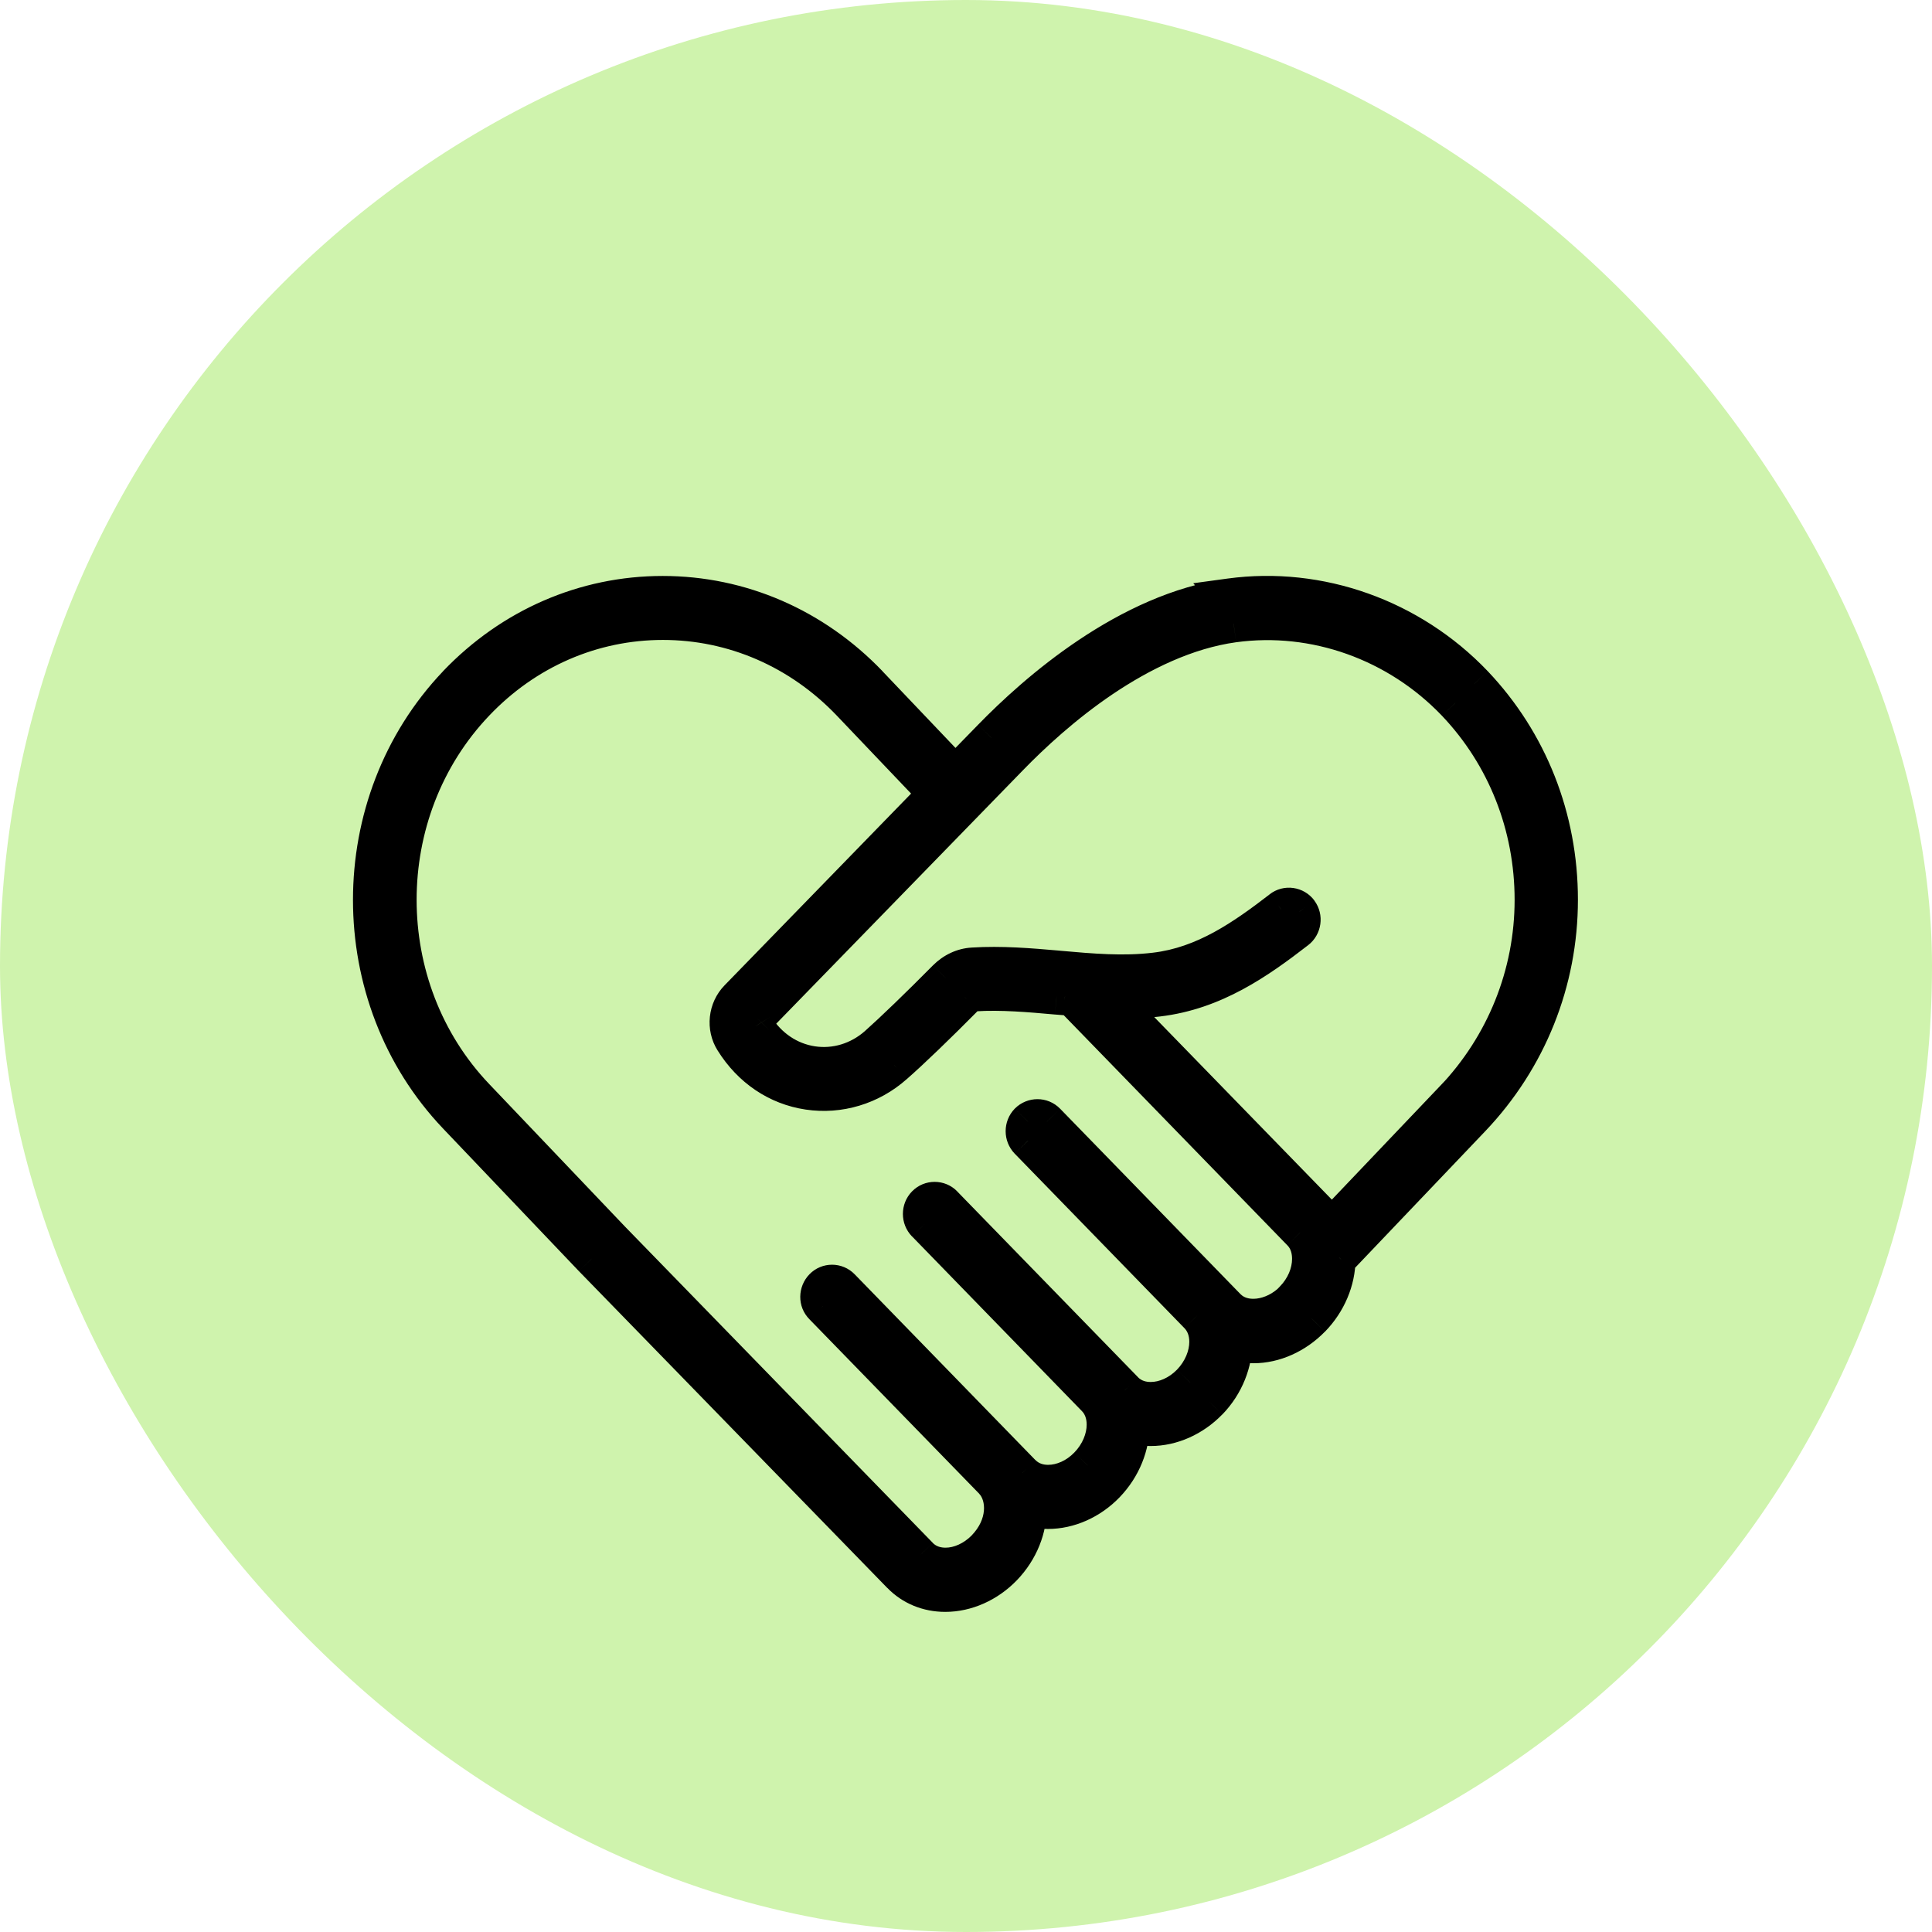 <svg width="26" height="26" viewBox="0 0 26 26" fill="none" xmlns="http://www.w3.org/2000/svg">
<rect x="0.5" y="0.5" width="25" height="25" rx="12.5" fill="#CFF3AD" stroke="#CFF3AD"/>
<path fill-rule="evenodd" clip-rule="evenodd" d="M16.555 8.035C15.176 8.226 13.95 9.303 13.341 9.928L12.856 10.425L11.695 9.205C10.952 8.43 9.966 8.001 8.918 8.001C7.87 8.001 6.885 8.43 6.144 9.205C4.619 10.807 4.619 13.414 6.144 15.016L7.971 16.934L12.12 21.195C12.275 21.355 12.487 21.442 12.721 21.442C13.003 21.442 13.29 21.315 13.504 21.093C13.729 20.86 13.84 20.564 13.838 20.283C13.923 20.31 14.01 20.326 14.103 20.326C14.385 20.326 14.672 20.199 14.886 19.977C15.111 19.744 15.222 19.448 15.222 19.167C15.306 19.194 15.393 19.21 15.486 19.21C15.767 19.21 16.054 19.083 16.27 18.861C16.494 18.63 16.605 18.332 16.605 18.053C16.688 18.078 16.776 18.096 16.868 18.096C17.149 18.096 17.436 17.967 17.653 17.745C17.867 17.525 17.99 17.233 17.992 16.946C17.994 16.945 17.997 16.943 17.999 16.942C18.001 16.94 18.003 16.939 18.005 16.937C18.005 16.937 18.018 16.924 18.021 16.923L19.807 15.05C20.568 14.251 20.985 13.207 20.985 12.108C20.985 11.009 20.579 9.983 19.839 9.204C18.984 8.308 17.754 7.87 16.553 8.034L16.555 8.035ZM17.401 17.491C17.138 17.76 16.729 17.809 16.52 17.595L14.088 15.095C14.019 15.024 13.906 15.024 13.835 15.095C13.766 15.166 13.766 15.28 13.835 15.351L16.118 17.699C16.211 17.793 16.255 17.92 16.255 18.058C16.255 18.244 16.173 18.447 16.018 18.607C15.868 18.762 15.673 18.848 15.486 18.848C15.388 18.848 15.25 18.825 15.137 18.71L12.703 16.208C12.634 16.137 12.522 16.137 12.453 16.208C12.384 16.279 12.384 16.394 12.453 16.465L14.738 18.813C14.831 18.908 14.874 19.035 14.874 19.173C14.874 19.358 14.792 19.562 14.637 19.721C14.487 19.876 14.293 19.963 14.105 19.963C14.007 19.963 13.869 19.939 13.756 19.824L13.607 19.672L11.322 17.323C11.254 17.252 11.141 17.252 11.072 17.323C11.003 17.394 11.001 17.508 11.072 17.579L13.357 19.928C13.573 20.149 13.528 20.557 13.257 20.836C13.106 20.989 12.912 21.078 12.725 21.078C12.627 21.078 12.487 21.054 12.374 20.938L8.229 16.678L6.403 14.762C5.008 13.299 5.008 10.92 6.403 9.458C7.075 8.751 7.971 8.362 8.921 8.362C9.871 8.362 10.768 8.751 11.442 9.458L12.608 10.682L9.931 13.433C9.782 13.586 9.757 13.826 9.869 14.004C10.104 14.381 10.463 14.623 10.879 14.685C11.293 14.747 11.716 14.62 12.036 14.336C12.256 14.144 12.621 13.793 12.986 13.422C13.023 13.386 13.068 13.364 13.113 13.36C13.477 13.338 13.856 13.371 14.22 13.404C14.257 13.407 14.294 13.409 14.331 13.412L14.331 13.412L14.428 13.42L17.502 16.582C17.616 16.697 17.638 16.841 17.638 16.942C17.638 17.134 17.553 17.334 17.402 17.489L17.401 17.491ZM17.895 16.536L19.55 14.798L19.552 14.799C20.25 14.068 20.633 13.109 20.633 12.11C20.633 11.111 20.262 10.17 19.586 9.46C18.808 8.645 17.692 8.246 16.602 8.395C15.326 8.572 14.17 9.591 13.594 10.185L10.179 13.692C10.148 13.724 10.141 13.776 10.164 13.812C10.345 14.098 10.617 14.281 10.929 14.328C11.242 14.376 11.559 14.279 11.803 14.065C12.016 13.876 12.372 13.533 12.733 13.167C12.831 13.069 12.958 13.009 13.091 13.002C13.477 12.977 13.862 13.01 14.233 13.042L14.249 13.044C14.696 13.084 15.117 13.12 15.544 13.069C16.211 12.991 16.746 12.613 17.239 12.234C17.317 12.172 17.43 12.188 17.488 12.268C17.546 12.348 17.53 12.463 17.452 12.522C16.919 12.933 16.338 13.342 15.584 13.431C15.376 13.456 15.165 13.46 14.958 13.454L17.753 16.328C17.811 16.389 17.857 16.46 17.895 16.536Z" fill="black"/>
<path d="M13.341 9.928L13.52 10.103L13.52 10.102L13.341 9.928ZM16.555 8.035L16.589 8.283L17.049 8.219L16.742 7.87L16.555 8.035ZM12.856 10.425L12.675 10.598L12.854 10.786L13.035 10.6L12.856 10.425ZM11.695 9.205L11.876 9.033L11.876 9.032L11.695 9.205ZM6.144 9.205L5.963 9.032L5.963 9.033L6.144 9.205ZM6.144 15.016L5.963 15.188L5.963 15.188L6.144 15.016ZM7.971 16.934L7.79 17.106L7.792 17.108L7.971 16.934ZM12.12 21.195L12.3 21.021L12.299 21.021L12.12 21.195ZM13.504 21.093L13.324 20.919L13.324 20.919L13.504 21.093ZM13.838 20.283L13.913 20.044L13.585 19.941L13.588 20.285L13.838 20.283ZM14.886 19.977L14.706 19.803L14.706 19.803L14.886 19.977ZM15.222 19.167L15.299 18.929L14.972 18.823V19.167H15.222ZM16.27 18.861L16.449 19.035L16.45 19.035L16.27 18.861ZM16.605 18.053L16.677 17.814L16.355 17.715V18.053H16.605ZM17.653 17.745L17.831 17.92L17.832 17.92L17.653 17.745ZM17.992 16.946L17.816 16.77L17.743 16.842L17.742 16.945L17.992 16.946ZM18.021 16.923L18.114 17.155L18.165 17.135L18.203 17.096L18.021 16.923ZM19.807 15.05L19.988 15.223L19.988 15.223L19.807 15.05ZM19.839 9.204L20.021 9.032L20.02 9.031L19.839 9.204ZM16.553 8.034L16.52 7.786L16.058 7.849L16.366 8.199L16.553 8.034ZM16.52 17.595L16.341 17.769L16.341 17.77L16.52 17.595ZM17.401 17.491L17.58 17.666L17.621 17.624L17.639 17.568L17.401 17.491ZM14.088 15.095L13.908 15.269L13.908 15.27L14.088 15.095ZM13.835 15.095L13.658 14.918L13.655 14.921L13.835 15.095ZM13.835 15.351L13.655 15.525L13.656 15.526L13.835 15.351ZM16.118 17.699L15.939 17.873L15.94 17.874L16.118 17.699ZM16.018 18.607L16.197 18.781L16.198 18.781L16.018 18.607ZM15.137 18.71L14.958 18.884L14.959 18.885L15.137 18.71ZM12.703 16.208L12.524 16.383L12.524 16.383L12.703 16.208ZM12.453 16.465L12.273 16.639L12.274 16.639L12.453 16.465ZM14.738 18.813L14.558 18.988L14.559 18.989L14.738 18.813ZM14.637 19.721L14.817 19.896L14.817 19.895L14.637 19.721ZM13.756 19.824L13.577 19.999L13.578 20L13.756 19.824ZM13.607 19.672L13.428 19.846L13.428 19.846L13.607 19.672ZM11.322 17.323L11.143 17.497L11.143 17.497L11.322 17.323ZM11.072 17.579L11.251 17.405L11.249 17.402L11.072 17.579ZM13.357 19.928L13.178 20.102L13.178 20.103L13.357 19.928ZM13.257 20.836L13.435 21.012L13.436 21.01L13.257 20.836ZM12.374 20.938L12.553 20.764L12.553 20.763L12.374 20.938ZM8.229 16.678L8.048 16.851L8.05 16.853L8.229 16.678ZM6.403 14.762L6.584 14.589L6.584 14.589L6.403 14.762ZM6.403 9.458L6.584 9.63L6.584 9.63L6.403 9.458ZM11.442 9.458L11.261 9.63L11.261 9.63L11.442 9.458ZM12.608 10.682L12.787 10.856L12.955 10.684L12.789 10.509L12.608 10.682ZM9.931 13.433L10.11 13.608L10.11 13.608L9.931 13.433ZM9.869 14.004L10.082 13.872L10.081 13.87L9.869 14.004ZM10.879 14.685L10.916 14.438L10.916 14.438L10.879 14.685ZM12.036 14.336L11.872 14.148L11.87 14.149L12.036 14.336ZM12.986 13.422L12.81 13.245L12.808 13.247L12.986 13.422ZM13.113 13.36L13.098 13.111L13.094 13.111L13.113 13.36ZM14.22 13.404L14.197 13.653L14.199 13.653L14.22 13.404ZM14.331 13.412L14.312 13.662L14.314 13.662L14.331 13.412ZM14.331 13.412L14.351 13.163L14.348 13.163L14.331 13.412ZM14.428 13.42L14.607 13.246L14.542 13.178L14.448 13.171L14.428 13.42ZM17.502 16.582L17.323 16.757L17.325 16.759L17.502 16.582ZM17.402 17.489L17.223 17.314L17.182 17.357L17.164 17.412L17.402 17.489ZM19.55 14.798L19.62 14.558L19.474 14.515L19.369 14.626L19.55 14.798ZM17.895 16.536L17.672 16.648L17.831 16.966L18.076 16.709L17.895 16.536ZM19.552 14.799L19.482 15.039L19.628 15.081L19.733 14.971L19.552 14.799ZM19.586 9.46L19.767 9.288L19.767 9.287L19.586 9.46ZM16.602 8.395L16.568 8.148L16.567 8.148L16.602 8.395ZM13.594 10.185L13.773 10.359L13.773 10.359L13.594 10.185ZM10.179 13.692L10.357 13.867L10.358 13.867L10.179 13.692ZM10.164 13.812L10.376 13.679L10.374 13.677L10.164 13.812ZM11.803 14.065L11.968 14.253L11.969 14.252L11.803 14.065ZM12.733 13.167L12.556 12.991L12.555 12.992L12.733 13.167ZM13.091 13.002L13.104 13.252L13.107 13.252L13.091 13.002ZM14.233 13.042L14.211 13.291L14.211 13.291L14.233 13.042ZM14.249 13.044L14.271 12.795L14.271 12.795L14.249 13.044ZM15.544 13.069L15.515 12.821L15.515 12.821L15.544 13.069ZM17.239 12.234L17.391 12.432L17.394 12.43L17.239 12.234ZM17.488 12.268L17.285 12.415L17.286 12.416L17.488 12.268ZM17.452 12.522L17.3 12.324L17.299 12.325L17.452 12.522ZM15.584 13.431L15.555 13.182L15.554 13.182L15.584 13.431ZM14.958 13.454L14.964 13.204L14.349 13.187L14.778 13.628L14.958 13.454ZM17.753 16.328L17.935 16.156L17.932 16.153L17.753 16.328ZM13.52 10.102C14.125 9.481 15.3 8.461 16.589 8.283L16.52 7.787C15.052 7.991 13.774 9.125 13.162 9.754L13.52 10.102ZM13.035 10.6L13.52 10.103L13.162 9.754L12.677 10.251L13.035 10.6ZM11.514 9.377L12.675 10.598L13.037 10.253L11.876 9.033L11.514 9.377ZM8.918 8.251C9.896 8.251 10.817 8.65 11.515 9.378L11.876 9.032C11.087 8.209 10.036 7.751 8.918 7.751V8.251ZM6.325 9.378C7.02 8.65 7.94 8.251 8.918 8.251V7.751C7.8 7.751 6.75 8.209 5.963 9.032L6.325 9.378ZM6.325 14.843C4.892 13.338 4.892 10.883 6.325 9.377L5.963 9.033C4.346 10.731 4.346 13.49 5.963 15.188L6.325 14.843ZM8.152 16.761L6.325 14.843L5.963 15.188L7.79 17.106L8.152 16.761ZM12.299 21.021L8.15 16.759L7.792 17.108L11.941 21.37L12.299 21.021ZM12.721 21.192C12.551 21.192 12.405 21.13 12.3 21.021L11.941 21.369C12.145 21.58 12.423 21.692 12.721 21.692V21.192ZM13.324 20.919C13.152 21.097 12.929 21.192 12.721 21.192V21.692C13.077 21.692 13.427 21.533 13.684 21.267L13.324 20.919ZM13.588 20.285C13.59 20.5 13.504 20.733 13.324 20.919L13.684 21.267C13.953 20.988 14.091 20.629 14.088 20.281L13.588 20.285ZM14.103 20.076C14.041 20.076 13.979 20.065 13.913 20.044L13.762 20.521C13.867 20.554 13.98 20.576 14.103 20.576V20.076ZM14.706 19.803C14.534 19.981 14.311 20.076 14.103 20.076V20.576C14.459 20.576 14.809 20.417 15.066 20.151L14.706 19.803ZM14.972 19.167C14.972 19.383 14.886 19.617 14.706 19.803L15.066 20.151C15.336 19.871 15.472 19.513 15.472 19.167H14.972ZM15.486 18.96C15.423 18.96 15.362 18.949 15.299 18.929L15.146 19.405C15.25 19.438 15.363 19.46 15.486 19.46V18.96ZM16.091 18.686C15.917 18.865 15.693 18.96 15.486 18.96V19.46C15.841 19.46 16.191 19.301 16.449 19.035L16.091 18.686ZM16.355 18.053C16.355 18.268 16.268 18.503 16.091 18.687L16.45 19.035C16.719 18.757 16.855 18.396 16.855 18.053H16.355ZM16.868 17.846C16.808 17.846 16.746 17.834 16.677 17.814L16.532 18.292C16.631 18.322 16.743 18.346 16.868 18.346V17.846ZM17.474 17.571C17.299 17.75 17.074 17.846 16.868 17.846V18.346C17.225 18.346 17.574 18.184 17.831 17.92L17.474 17.571ZM17.742 16.945C17.741 17.163 17.646 17.394 17.474 17.571L17.832 17.92C18.088 17.657 18.24 17.304 18.242 16.948L17.742 16.945ZM17.868 16.729C17.868 16.729 17.861 16.733 17.853 16.739C17.845 16.744 17.831 16.755 17.816 16.77L18.169 17.123C18.156 17.137 18.144 17.145 18.138 17.149C18.132 17.153 18.128 17.156 18.13 17.155L17.868 16.729ZM17.828 16.76C17.842 16.747 17.854 16.738 17.86 16.734C17.865 16.73 17.87 16.728 17.868 16.729L18.13 17.155C18.13 17.155 18.137 17.15 18.145 17.145C18.153 17.139 18.167 17.129 18.182 17.114L17.828 16.76ZM17.929 16.691C17.9 16.702 17.88 16.717 17.876 16.72C17.868 16.725 17.862 16.73 17.859 16.733C17.851 16.739 17.845 16.744 17.842 16.747C17.838 16.751 17.835 16.754 17.833 16.756C17.832 16.757 17.831 16.758 17.83 16.759C17.83 16.759 17.829 16.759 17.829 16.76C17.829 16.76 17.829 16.76 17.829 16.76C17.829 16.76 17.829 16.76 17.829 16.76C17.828 16.76 17.828 16.76 17.828 16.76C17.828 16.76 17.828 16.76 17.828 16.76C17.828 16.76 17.828 16.76 17.828 16.76C17.828 16.76 17.828 16.76 18.005 16.937C18.182 17.114 18.182 17.114 18.182 17.114C18.182 17.114 18.182 17.114 18.182 17.114C18.182 17.114 18.182 17.114 18.182 17.114C18.182 17.114 18.182 17.114 18.182 17.114C18.182 17.114 18.182 17.114 18.182 17.114C18.182 17.114 18.182 17.114 18.182 17.114C18.182 17.114 18.181 17.114 18.181 17.114C18.181 17.114 18.181 17.114 18.182 17.114C18.182 17.114 18.182 17.114 18.182 17.114C18.182 17.114 18.181 17.114 18.181 17.115C18.18 17.116 18.179 17.117 18.176 17.119C18.175 17.12 18.17 17.124 18.164 17.128C18.161 17.13 18.142 17.144 18.114 17.155L17.929 16.691ZM19.626 14.878L17.841 16.75L18.203 17.096L19.988 15.223L19.626 14.878ZM20.735 12.108C20.735 13.143 20.343 14.125 19.626 14.878L19.988 15.223C20.793 14.377 21.235 13.271 21.235 12.108H20.735ZM19.658 9.376C20.352 10.107 20.735 11.072 20.735 12.108H21.235C21.235 10.946 20.805 9.858 20.021 9.032L19.658 9.376ZM16.587 8.281C17.706 8.129 18.857 8.537 19.659 9.376L20.02 9.031C19.111 8.079 17.802 7.612 16.52 7.786L16.587 8.281ZM16.742 7.87L16.741 7.868L16.366 8.199L16.367 8.2L16.742 7.87ZM16.341 17.77C16.513 17.945 16.751 17.998 16.97 17.973C17.189 17.947 17.409 17.84 17.58 17.666L17.223 17.317C17.13 17.411 17.014 17.464 16.911 17.476C16.807 17.488 16.737 17.459 16.699 17.42L16.341 17.77ZM13.908 15.27L16.341 17.769L16.699 17.421L14.267 14.921L13.908 15.27ZM14.012 15.272C13.987 15.297 13.939 15.301 13.908 15.269L14.267 14.921C14.098 14.748 13.825 14.751 13.658 14.918L14.012 15.272ZM14.014 15.177C14.04 15.203 14.04 15.243 14.014 15.269L13.655 14.921C13.493 15.089 13.493 15.357 13.655 15.525L14.014 15.177ZM16.297 17.524L14.014 15.177L13.656 15.526L15.939 17.873L16.297 17.524ZM16.505 18.058C16.505 17.868 16.444 17.673 16.296 17.523L15.94 17.874C15.978 17.913 16.005 17.972 16.005 18.058H16.505ZM16.198 18.781C16.394 18.578 16.505 18.314 16.505 18.058H16.005C16.005 18.173 15.952 18.316 15.839 18.433L16.198 18.781ZM15.486 19.098C15.749 19.098 16.006 18.978 16.197 18.781L15.839 18.433C15.729 18.545 15.597 18.598 15.486 18.598V19.098ZM14.959 18.885C15.136 19.066 15.351 19.098 15.486 19.098V18.598C15.425 18.598 15.364 18.584 15.315 18.535L14.959 18.885ZM12.524 16.383L14.958 18.884L15.316 18.535L12.882 16.034L12.524 16.383ZM12.632 16.383C12.603 16.413 12.553 16.413 12.524 16.383L12.883 16.034C12.716 15.862 12.44 15.862 12.273 16.034L12.632 16.383ZM12.632 16.291C12.657 16.317 12.657 16.357 12.632 16.383L12.273 16.034C12.11 16.202 12.11 16.471 12.273 16.639L12.632 16.291ZM14.917 18.639L12.632 16.29L12.274 16.639L14.558 18.988L14.917 18.639ZM15.124 19.173C15.124 18.982 15.063 18.788 14.916 18.638L14.559 18.989C14.598 19.028 14.624 19.087 14.624 19.173H15.124ZM14.817 19.895C15.013 19.693 15.124 19.428 15.124 19.173H14.624C14.624 19.288 14.571 19.431 14.458 19.547L14.817 19.895ZM14.105 20.213C14.369 20.213 14.626 20.092 14.817 19.896L14.458 19.547C14.349 19.66 14.217 19.713 14.105 19.713V20.213ZM13.578 20C13.755 20.18 13.971 20.213 14.105 20.213V19.713C14.044 19.713 13.983 19.698 13.935 19.649L13.578 20ZM13.428 19.846L13.577 19.999L13.935 19.65L13.786 19.497L13.428 19.846ZM11.143 17.497L13.428 19.846L13.786 19.497L11.502 17.149L11.143 17.497ZM11.251 17.497C11.222 17.527 11.172 17.527 11.143 17.497L11.502 17.149C11.335 16.977 11.059 16.977 10.893 17.149L11.251 17.497ZM11.249 17.402C11.279 17.433 11.273 17.475 11.251 17.497L10.893 17.149C10.733 17.314 10.723 17.584 10.895 17.756L11.249 17.402ZM13.536 19.754L11.251 17.405L10.893 17.754L13.178 20.102L13.536 19.754ZM13.436 21.01C13.763 20.673 13.881 20.107 13.536 19.753L13.178 20.103C13.265 20.192 13.292 20.44 13.077 20.662L13.436 21.01ZM12.725 21.328C12.989 21.328 13.245 21.204 13.435 21.012L13.079 20.661C12.967 20.774 12.835 20.828 12.725 20.828V21.328ZM12.194 21.112C12.373 21.295 12.59 21.328 12.725 21.328V20.828C12.663 20.828 12.601 20.813 12.553 20.764L12.194 21.112ZM8.05 16.853L12.195 21.112L12.553 20.763L8.408 16.504L8.05 16.853ZM6.222 14.934L8.048 16.851L8.41 16.506L6.584 14.589L6.222 14.934ZM6.222 9.285C4.735 10.844 4.735 13.375 6.222 14.934L6.584 14.589C5.281 13.223 5.281 10.996 6.584 9.63L6.222 9.285ZM8.921 8.112C7.9 8.112 6.94 8.53 6.222 9.286L6.584 9.63C7.21 8.972 8.041 8.612 8.921 8.612V8.112ZM11.623 9.285C10.903 8.53 9.941 8.112 8.921 8.112V8.612C9.8 8.612 10.633 8.972 11.261 9.63L11.623 9.285ZM12.789 10.509L11.623 9.285L11.261 9.63L12.427 10.854L12.789 10.509ZM10.11 13.608L12.787 10.856L12.429 10.507L9.752 13.259L10.11 13.608ZM10.081 13.87C10.03 13.791 10.041 13.679 10.11 13.608L9.752 13.259C9.523 13.493 9.483 13.861 9.658 14.138L10.081 13.87ZM10.916 14.438C10.577 14.387 10.28 14.191 10.082 13.872L9.657 14.136C9.928 14.572 10.35 14.859 10.842 14.932L10.916 14.438ZM11.87 14.149C11.605 14.385 11.256 14.488 10.916 14.438L10.842 14.932C11.331 15.005 11.828 14.855 12.202 14.523L11.87 14.149ZM12.808 13.247C12.444 13.616 12.085 13.961 11.872 14.148L12.201 14.524C12.428 14.326 12.797 13.97 13.165 13.598L12.808 13.247ZM13.094 13.111C12.982 13.12 12.883 13.172 12.81 13.245L13.163 13.599C13.162 13.6 13.16 13.602 13.156 13.604C13.151 13.606 13.144 13.609 13.133 13.61L13.094 13.111ZM14.242 13.155C13.881 13.122 13.483 13.088 13.098 13.111L13.129 13.61C13.47 13.589 13.831 13.62 14.197 13.653L14.242 13.155ZM14.35 13.163C14.313 13.16 14.276 13.158 14.24 13.155L14.199 13.653C14.237 13.656 14.275 13.659 14.312 13.662L14.35 13.163ZM14.348 13.163L14.348 13.163L14.314 13.662L14.314 13.662L14.348 13.163ZM14.448 13.171L14.351 13.163L14.312 13.662L14.409 13.669L14.448 13.171ZM17.681 16.408L14.607 13.246L14.249 13.594L17.323 16.757L17.681 16.408ZM17.888 16.942C17.888 16.81 17.86 16.587 17.679 16.406L17.325 16.759C17.372 16.806 17.388 16.872 17.388 16.942H17.888ZM17.581 17.664C17.773 17.468 17.888 17.206 17.888 16.942H17.388C17.388 17.062 17.334 17.201 17.223 17.314L17.581 17.664ZM17.639 17.568L17.64 17.566L17.164 17.412L17.163 17.415L17.639 17.568ZM19.369 14.626L17.714 16.364L18.076 16.709L19.731 14.97L19.369 14.626ZM19.622 14.559L19.62 14.558L19.48 15.038L19.482 15.039L19.622 14.559ZM20.383 12.11C20.383 13.045 20.024 13.942 19.371 14.626L19.733 14.971C20.475 14.195 20.883 13.174 20.883 12.11H20.383ZM19.405 9.632C20.035 10.295 20.383 11.174 20.383 12.11H20.883C20.883 11.048 20.488 10.045 19.767 9.288L19.405 9.632ZM16.636 8.643C17.644 8.505 18.681 8.874 19.405 9.632L19.767 9.287C18.935 8.416 17.739 7.988 16.568 8.148L16.636 8.643ZM13.773 10.359C14.054 10.07 14.474 9.679 14.975 9.341C15.479 9.002 16.05 8.724 16.636 8.643L16.567 8.148C15.878 8.243 15.233 8.564 14.696 8.926C14.156 9.29 13.71 9.706 13.414 10.011L13.773 10.359ZM10.358 13.867L13.773 10.359L13.415 10.011L9.999 13.518L10.358 13.867ZM10.374 13.677C10.399 13.714 10.403 13.753 10.399 13.781C10.396 13.809 10.384 13.84 10.357 13.867L10 13.518C9.895 13.625 9.862 13.806 9.955 13.948L10.374 13.677ZM10.967 14.081C10.731 14.045 10.52 13.907 10.376 13.679L9.953 13.946C10.169 14.288 10.503 14.516 10.892 14.575L10.967 14.081ZM11.638 13.877C11.447 14.045 11.203 14.117 10.967 14.081L10.892 14.575C11.28 14.634 11.671 14.514 11.968 14.253L11.638 13.877ZM12.555 12.992C12.196 13.355 11.844 13.694 11.637 13.878L11.969 14.252C12.188 14.057 12.548 13.71 12.911 13.343L12.555 12.992ZM13.077 12.752C12.877 12.763 12.694 12.853 12.556 12.991L12.91 13.344C12.968 13.286 13.039 13.255 13.104 13.252L13.077 12.752ZM14.254 12.793C13.886 12.761 13.483 12.726 13.074 12.752L13.107 13.252C13.472 13.228 13.837 13.259 14.211 13.291L14.254 12.793ZM14.271 12.795L14.254 12.793L14.211 13.291L14.228 13.293L14.271 12.795ZM15.515 12.821C15.117 12.869 14.722 12.835 14.271 12.795L14.227 13.293C14.669 13.332 15.117 13.372 15.574 13.318L15.515 12.821ZM17.086 12.036C16.593 12.416 16.106 12.752 15.515 12.821L15.573 13.318C16.315 13.231 16.9 12.81 17.391 12.432L17.086 12.036ZM17.69 12.121C17.549 11.928 17.274 11.887 17.084 12.037L17.394 12.43C17.359 12.457 17.31 12.449 17.285 12.415L17.69 12.121ZM17.603 12.721C17.79 12.578 17.828 12.309 17.689 12.121L17.286 12.416C17.274 12.4 17.271 12.382 17.273 12.368C17.275 12.354 17.283 12.336 17.3 12.324L17.603 12.721ZM15.613 13.679C16.441 13.581 17.071 13.132 17.604 12.72L17.299 12.325C16.768 12.734 16.234 13.102 15.555 13.182L15.613 13.679ZM14.951 13.704C15.165 13.71 15.389 13.706 15.614 13.679L15.554 13.182C15.362 13.206 15.165 13.21 14.964 13.204L14.951 13.704ZM17.932 16.153L15.137 13.28L14.778 13.628L17.574 16.502L17.932 16.153ZM18.119 16.424C18.073 16.332 18.014 16.24 17.935 16.156L17.571 16.499C17.609 16.539 17.641 16.587 17.672 16.648L18.119 16.424Z" fill="black"/>
</svg>

